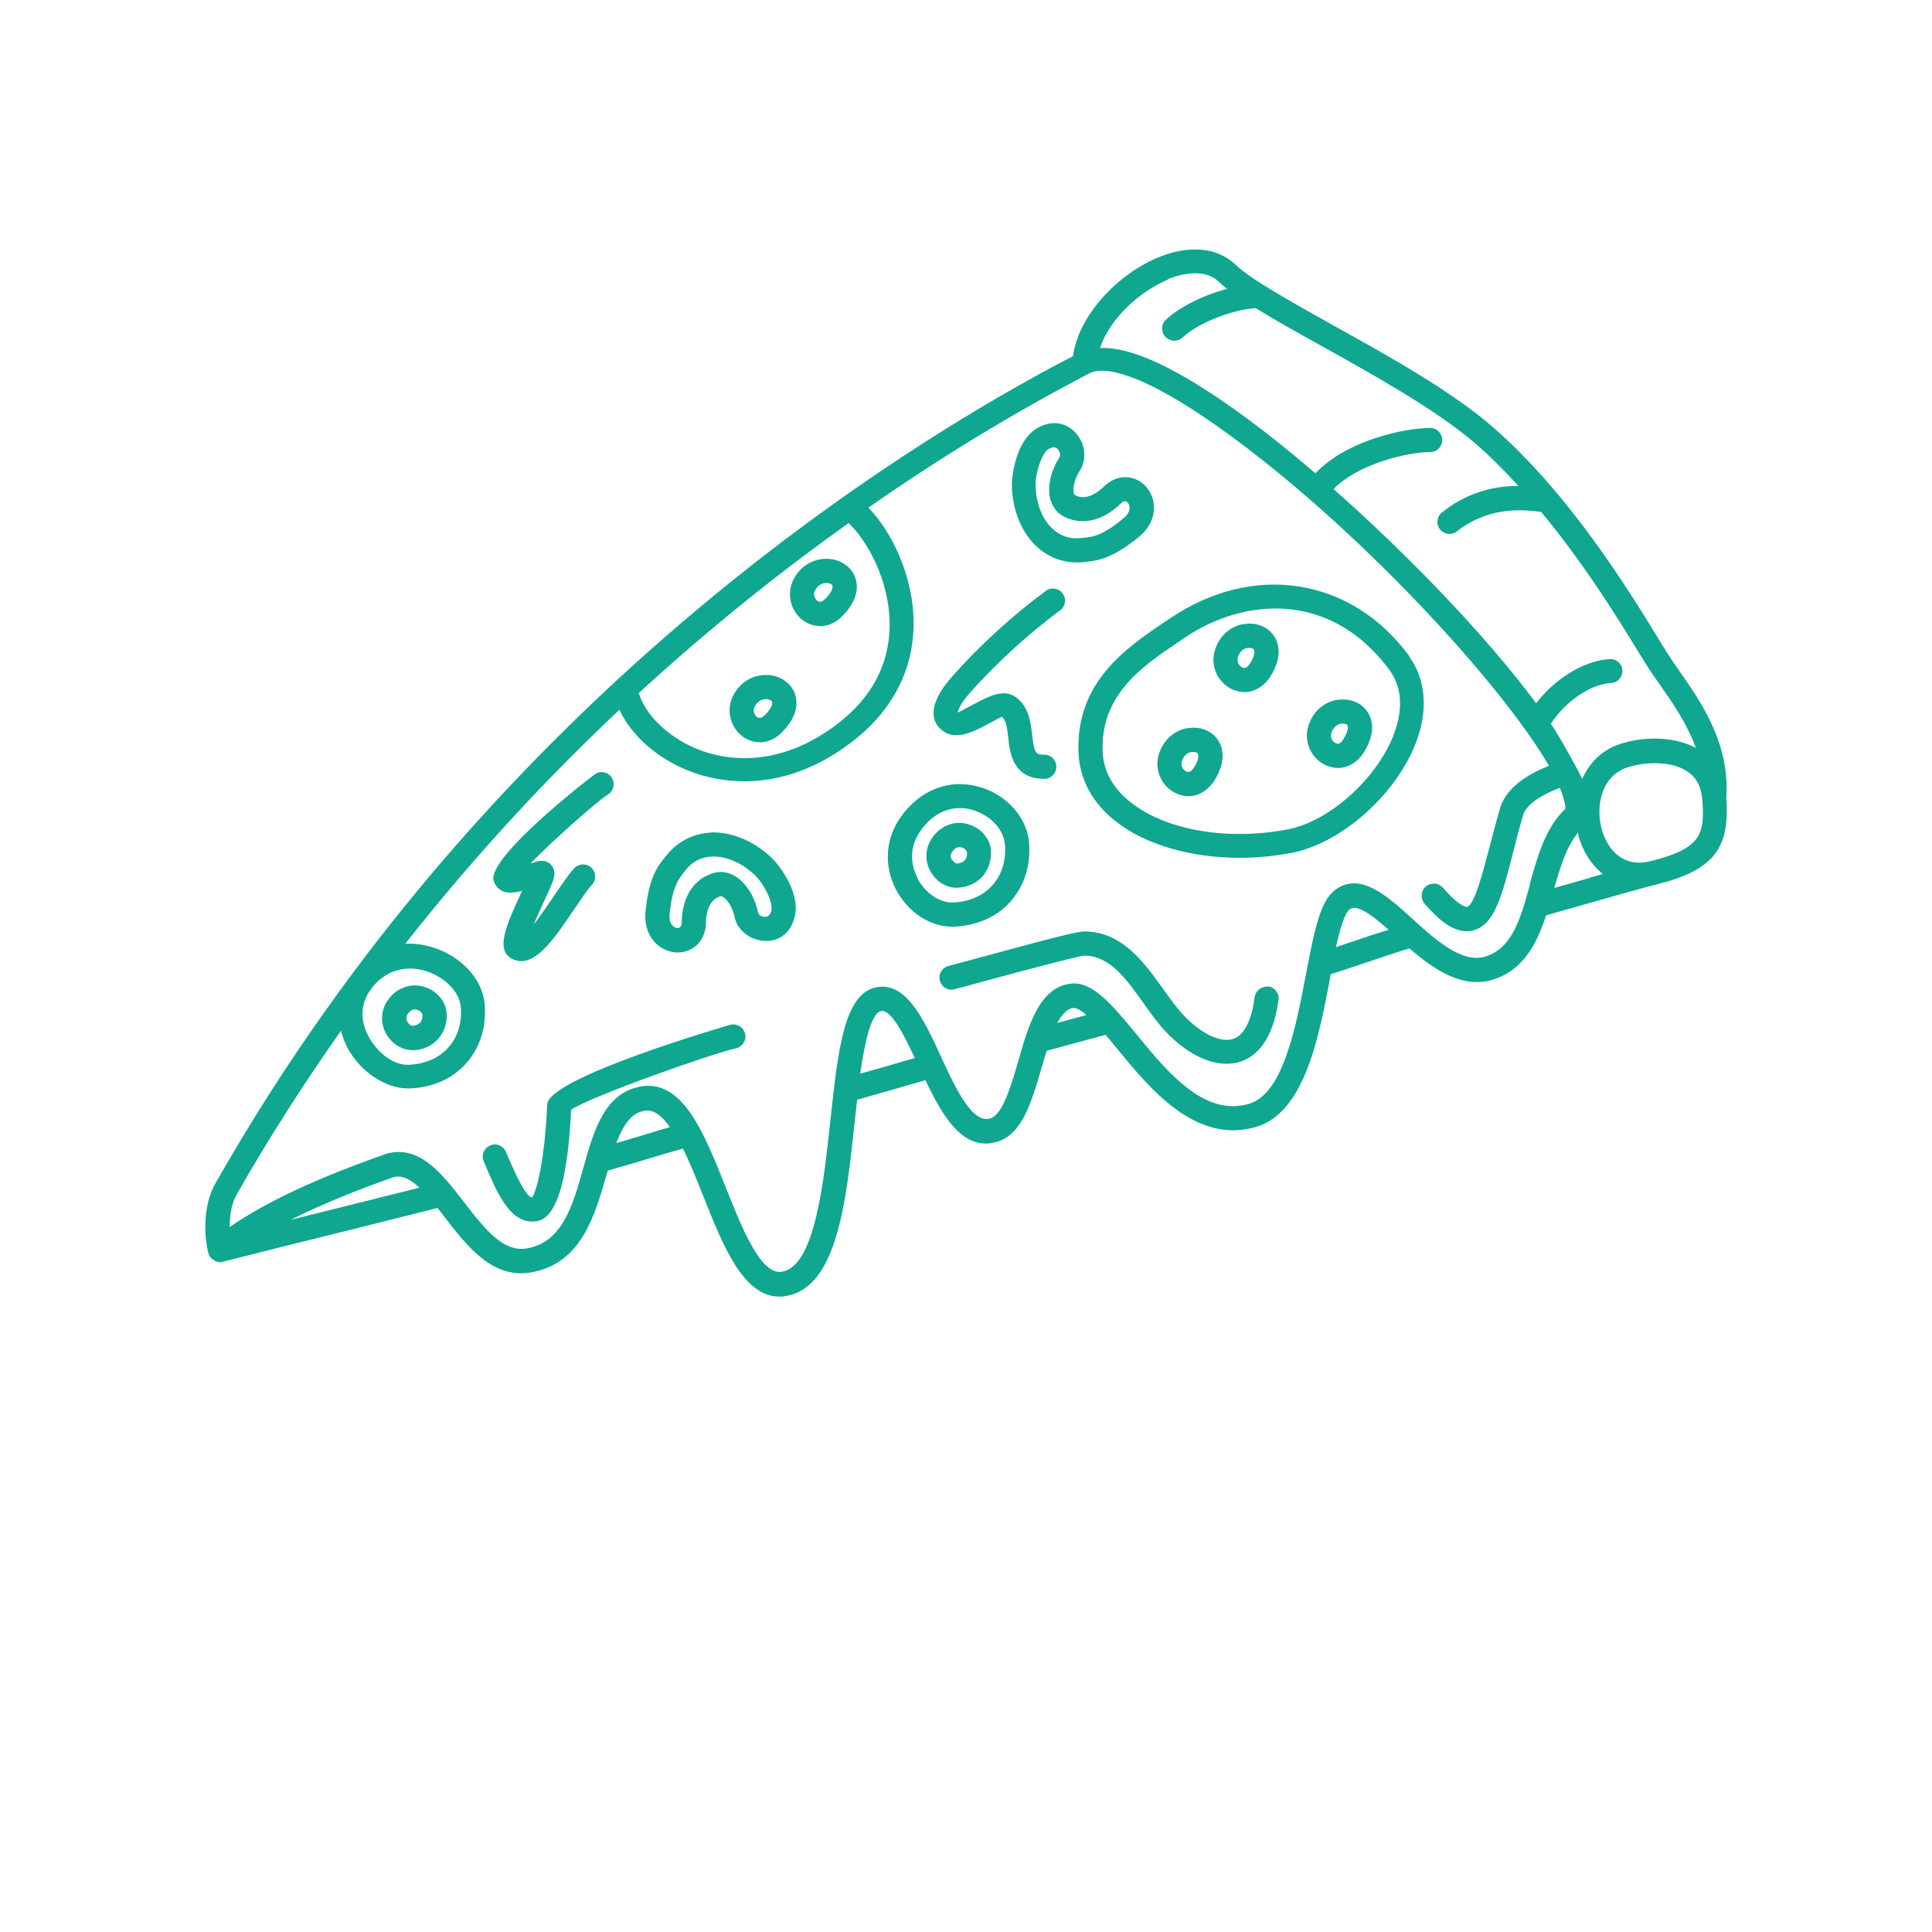 <?xml version="1.0" encoding="UTF-8"?>
<svg width="700pt" height="700pt" fill="#0fa78f" version="1.1" viewBox="0 0 700 700" xmlns="http://www.w3.org/2000/svg" xmlns:xlink="http://www.w3.org/1999/xlink">
  <g>
  <path d="m510.56 237.65c-20.914-28.438-56.438-34.039-86.539-13.648l-2.273 1.488c-13.562 9.188-32.113 21.699-30.977 47.336 0.438 9.625 5.074 18.199 13.477 24.762 10.852 8.574 27.387 13.211 44.887 13.211 6.301 0 12.773-0.613 19.074-1.836 17.762-3.5 37.449-20.914 44.711-39.637 4.637-11.898 3.762-23.188-2.539-31.762zm-5.602 28.613c-6.211 16.012-23.363 31.324-38.238 34.211-21.789 4.199-44.102 0.438-56.961-9.711-6.477-5.074-9.887-11.199-10.238-18.289-0.961-20.738 14.613-31.238 27.125-39.637l2.273-1.574c21.875-14.961 53.461-17.148 74.551 11.551 5.688 7.789 3.938 16.977 1.488 23.363z"/>
  <path d="m390.16 203.79c0.961 0 1.926 0 2.887-0.176 4.812-0.523 9.801-1.137 19.512-9.012 4.289-3.5 6.211-8.137 5.336-12.863-0.789-4.023-3.586-7.262-7.262-8.398-3.676-1.137-7.523-0.086-10.586 2.887-1.75 1.75-6.387 5.512-10.586 3.148-0.262-0.176-0.352-0.523-0.438-0.789-0.352-1.664 0.176-4.988 2.273-8.137 2.625-4.023 1.926-9.977-1.75-13.824-3.676-3.852-9.012-4.375-13.914-1.398-7.523 4.551-9.012 17.062-9.012 20.125 0 9.188 3.5 17.852 9.363 23.012 4.023 3.586 8.926 5.426 14.352 5.426zm-10.062-41.125c0.699-0.438 1.312-0.613 1.75-0.613 0.613 0 0.961 0.262 1.312 0.613 0.961 0.961 1.051 2.363 0.789 2.887-3.148 4.812-4.461 10.586-3.5 14.961 0.699 2.801 2.273 5.074 4.551 6.387 6.477 3.676 14.352 2.102 21.086-4.461 0.523-0.523 1.227-1.051 1.836-0.789 0.523 0.176 1.137 0.789 1.312 1.75 0.262 1.488-0.523 3.062-2.273 4.461-7.613 6.301-10.852 6.648-15.137 7.086-3.938 0.438-7.352-0.613-10.238-3.148-4.023-3.586-6.387-9.711-6.387-16.539 0-3.414 2.012-10.938 4.812-12.688z"/>
  <path d="m257.25 301.7c-6.301 0.352-11.812 3.238-15.926 8.398-3.062 3.762-6.211 7.699-7.438 20.125-0.523 5.512 1.398 10.148 5.336 12.863 1.926 1.312 4.113 2.012 6.301 2.012 1.664 0 3.238-0.352 4.727-1.137 3.414-1.75 5.426-5.25 5.512-9.539 0-2.539 0.613-8.398 5.336-9.711 0.262 0 0.613 0.176 0.875 0.262 1.488 0.875 3.414 3.586 4.199 7.352 0.961 4.727 5.688 8.398 10.938 8.574 5.426 0.352 9.539-3.238 10.852-8.836 2.102-8.574-5.602-18.461-7.789-20.648-6.477-6.562-15.051-10.148-22.836-9.801zm19.949 30.539c-1.227 0-2.449-0.875-2.539-1.574-1.137-5.688-4.289-10.676-8.137-13.125-2.449-1.488-5.164-2.012-7.699-1.312-7.262 1.926-11.727 8.664-11.812 17.938 0 0.699-0.176 1.574-0.789 1.926-0.438 0.262-1.312 0.262-2.102-0.352-1.227-0.789-1.75-2.539-1.488-4.727 1.051-9.801 3.062-12.336 5.688-15.664 2.449-3.148 5.688-4.812 9.449-4.988 5.426-0.262 11.375 2.363 16.188 7.176 2.363 2.363 6.301 9.012 5.512 12.426-0.523 1.926-1.398 2.188-2.188 2.188z"/>
  <path d="m181.56 322.61c2.012 1.137 4.551 0.961 7.523 0.176v0.176c-5.512 11.898-9.887 21.352-3.414 24.5 1.051 0.523 2.102 0.789 3.148 0.789 6.562 0 12.773-9.273 19.336-18.988 2.449-3.586 4.727-7 6.301-8.664 1.664-1.75 1.574-4.551-0.176-6.211-1.75-1.664-4.551-1.574-6.211 0.176-2.012 2.188-4.375 5.688-7.176 9.801-1.836 2.711-4.812 7.176-7.523 10.586 1.227-2.977 2.711-6.125 3.676-8.227 3.238-6.914 4.113-9.012 3.762-11.113-0.176-1.227-1.051-2.449-2.102-3.062-1.926-1.137-3.586-0.699-6.562 0.352 8.398-8.664 24.676-22.926 27.824-24.852 2.102-1.051 2.977-3.676 1.926-5.863s-3.676-3.062-5.863-2.012c-0.438 0.176-39.551 30.102-37.188 38.938 0.438 1.488 1.398 2.711 2.801 3.5z"/>
  <path d="m297.06 226.89c2.887 0 5.773-1.227 8.227-3.762 6.211-6.301 5.512-11.551 4.461-14.176-1.488-3.762-5.426-6.387-9.977-6.477-5.25-0.176-10.062 2.801-12.426 7.789-2.449 5.074-0.789 11.375 3.762 14.613 1.836 1.312 3.852 1.926 5.949 1.926zm-1.836-12.773c1.227-2.539 3.238-2.887 4.113-2.887h0.176c1.137 0 1.926 0.523 2.102 0.961 0.176 0.523 0 2.188-2.539 4.727-1.664 1.664-2.539 1.051-2.887 0.789-0.875-0.613-1.664-2.102-0.961-3.676z"/>
  <path d="m450.45 226.1c-5.164 0.961-9.188 4.898-10.5 10.324-1.312 5.512 1.664 11.289 6.824 13.477 1.398 0.523 2.711 0.875 4.113 0.875 3.586 0 7-2.012 9.363-5.602 4.727-7.523 2.887-12.512 1.312-14.789-2.273-3.414-6.648-5.074-11.113-4.199zm2.363 14.352c-1.227 2.012-2.273 1.574-2.625 1.398-0.961-0.438-2.102-1.664-1.75-3.414 0.699-2.887 2.711-3.586 3.586-3.676h0.699c0.789 0 1.398 0.262 1.574 0.613 0.352 0.438 0.438 2.188-1.488 5.164z"/>
  <path d="m430.15 263.81c-5.164 0.961-9.188 4.898-10.5 10.324-1.312 5.512 1.664 11.289 6.824 13.477 1.398 0.523 2.711 0.875 4.113 0.875 3.586 0 7-2.012 9.363-5.602 4.727-7.523 2.887-12.512 1.312-14.789-2.273-3.414-6.648-5.074-11.113-4.199zm2.363 14.352c-1.227 1.926-2.188 1.574-2.625 1.398-0.961-0.438-2.102-1.664-1.75-3.414 0.699-2.887 2.711-3.586 3.586-3.676h0.699c0.789 0 1.398 0.262 1.574 0.613 0.352 0.438 0.438 2.188-1.488 5.164z"/>
  <path d="m484.31 253.57c-5.164 0.961-9.188 4.898-10.5 10.324-1.312 5.512 1.664 11.289 6.824 13.477 1.398 0.523 2.711 0.875 4.113 0.875 3.586 0 7.086-2.012 9.363-5.602 4.727-7.523 2.887-12.512 1.312-14.789-2.273-3.414-6.738-5.074-11.113-4.199zm2.363 14.352c-1.227 2.012-2.273 1.574-2.625 1.398-0.961-0.438-2.102-1.664-1.75-3.414 0.699-2.887 2.711-3.586 3.586-3.676 1.137-0.176 2.012 0.086 2.273 0.523 0.352 0.438 0.438 2.188-1.488 5.164z"/>
  <path d="m345.71 335.74c8.312-0.352 15.664-3.586 20.562-9.273 4.988-5.688 7.262-13.211 6.562-21.352-0.875-9.188-8.398-17.5-18.461-20.125-10.676-2.887-21.176 1.312-28.086 11.113-5.602 7.961-6.125 17.852-1.488 26.512 4.375 8.051 12.25 13.125 20.125 13.125h0.699zm-13.125-17.324c-1.488-2.711-4.375-9.801 0.875-17.324 3.762-5.426 8.836-8.312 14.352-8.312 1.398 0 2.887 0.176 4.289 0.613 6.477 1.75 11.551 7 11.988 12.512 0.523 5.688-1.051 10.938-4.461 14.789-3.414 3.852-8.398 6.039-14.352 6.301-4.637 0.176-9.887-3.238-12.773-8.574z"/>
  <path d="m346.94 321.65c3.676-0.176 6.914-1.664 9.102-4.199 2.188-2.539 3.238-5.863 2.977-9.449-0.352-4.375-3.852-8.227-8.488-9.449-4.812-1.312-9.711 0.613-12.773 4.988-2.539 3.676-2.801 8.137-0.699 12.074 2.012 3.676 5.688 6.039 9.449 6.039h0.352zm-2.102-10.148c-0.523-1.051-0.523-2.012 0.176-2.887 0.789-1.137 1.574-1.664 2.539-1.664 0.262 0 0.523 0 0.789 0.086 1.137 0.262 1.926 1.137 2.012 1.75 0.086 1.137-0.176 2.188-0.789 2.887s-1.664 1.137-2.887 1.227c-0.176 0-1.227-0.523-1.75-1.488z"/>
  <path d="m625.45 289.01c1.398-19.512-9.102-34.648-16.887-45.762-1.664-2.363-3.238-4.637-4.551-6.738l-3.238-5.25c-10.5-17.148-32.289-52.762-60.461-77-14.789-12.773-37.273-25.289-57.137-36.312-15.312-8.574-29.836-16.625-35.523-22.051-6.477-6.211-16.625-7.262-27.824-2.711-14.176 5.773-28.961 20.477-31.062 35.875-0.438 0.262-0.961 0.523-1.574 0.789-59.68 31.148-209.21 122.85-309.23 299.07-3.586 6.301-4.551 16.102-2.539 24.938 0.352 1.488 1.488 2.539 2.887 3.148 0.438 0.176 1.312 0.438 1.926 0.262 7.523-1.836 10.676-2.711 22.926-5.773 14.875-3.676 35.352-8.75 55.387-13.824 0.789 0.961 1.574 2.012 2.449 3.148 8.312 10.852 17.762 23.102 32.289 20.039 17.5-3.586 22.227-20.477 26.512-35.352 0.176-0.523 0.262-0.961 0.438-1.398 3.852-1.051 9.539-2.711 15.227-4.461 4.461-1.312 8.75-2.625 11.988-3.5 2.625 5.336 5.074 11.461 7.438 17.414 7.086 17.852 14.438 36.227 27.477 36.227 0.789 0 1.664 0 2.539-0.262 18.289-3.148 21.613-33.512 24.762-62.914 0.262-2.539 0.613-5.336 0.875-8.137 3.324-0.961 8.227-2.363 13.211-3.762 4.289-1.227 8.398-2.449 11.551-3.324 6.387 13.387 13.914 26.164 26.25 22.227 8.836-2.887 12.25-14.352 15.75-26.512 0.613-2.102 1.227-4.289 1.926-6.387 3.586-0.961 7.262-1.926 10.938-2.977 3.5-0.961 7-1.836 10.414-2.801 1.398 1.664 2.887 3.414 4.199 5.074 11.988 14.613 28.438 34.562 50.137 28.352 17.676-5.074 22.836-32.113 26.949-53.812 0.086-0.523 0.176-1.051 0.262-1.574 2.801-0.875 6.562-2.102 10.414-3.414 5.949-2.012 15.664-5.25 18.113-5.949 8.75 7.523 18.988 14.699 30.102 11.375 11.199-3.414 16.102-13.125 19.426-23.363 6.477-1.836 12.863-3.586 18.551-5.25 9.273-2.625 16.977-4.812 21.262-5.863 20.648-5.164 26.863-12.773 25.461-31.414zm-202.39-187.86c3.676-1.488 12.949-4.375 18.461 0.875 0.875 0.875 1.926 1.75 3.062 2.625-8.574 2.273-17.414 6.648-22.227 11.289-1.75 1.664-1.75 4.461 0 6.211 0.875 0.875 2.012 1.312 3.148 1.312 1.137 0 2.188-0.438 3.062-1.227 5.336-5.164 17.852-10.062 26.426-10.586 6.738 4.199 14.961 8.75 23.887 13.738 19.512 10.852 41.562 23.188 55.738 35.352 5.426 4.727 10.586 9.887 15.488 15.312-10.414 0-19.688 3.238-27.648 9.625-1.926 1.488-2.188 4.289-0.699 6.125 0.875 1.051 2.188 1.664 3.414 1.664 0.961 0 1.926-0.352 2.711-0.961 8.488-6.648 18.551-8.836 30.539-7 15.664 18.898 27.914 38.762 34.914 50.227l3.324 5.336c1.398 2.273 3.062 4.637 4.812 7.086 4.551 6.562 9.887 14.176 12.949 22.836-8.488-4.551-20.125-4.023-27.738-1.312-6.648 2.273-10.938 7-13.387 12.512-0.352-0.875-7.699-14.613-11.375-19.949 3.938-6.301 12.773-14.176 21.875-14.789 2.449-0.176 4.199-2.273 4.023-4.637-0.176-2.449-2.273-4.199-4.637-4.023-10.238 0.699-20.562 8.051-26.602 16.012-18.113-24.414-46.289-53.637-73.414-77.613 8.664-8.926 26.336-13.387 35-13.387 2.449 0 4.375-1.926 4.375-4.375s-1.926-4.375-4.375-4.375c-8.836 0-30.102 4.289-41.562 16.449-9.977-8.574-19.773-16.363-28.613-22.664-22.137-15.836-38.414-23.273-49.438-22.75 3.5-10.676 14.523-20.648 24.762-24.852zm-115.68 88.289c6.648 6.211 15.051 20.738 14.961 37.273-0.176 14.176-6.562 26.164-19.074 35.699-21 15.926-39.551 12.949-48.738 9.711-11.289-4.023-20.387-12.336-23.102-21 26.512-24.324 52.324-44.711 76.039-61.602zm-173.6 169.84s0.438-0.523 0.613-0.875c6.648-8.926 15.488-7.789 19.074-6.824 7.176 1.926 12.949 7.523 13.477 13.125 0.523 5.688-1.051 10.938-4.461 14.789-3.414 3.852-8.398 6.039-14.352 6.301-5.25 0.262-11.289-4.113-14.523-10.148-1.836-3.324-4.113-9.801 0.176-16.363zm-28.438 82.688c10.238-5.164 22.664-10.324 37.363-15.488 3.148-0.699 6.039 0.789 9.273 3.852-16.711 4.199-33.426 8.312-46.637 11.637zm127.49-30.625c-3.238 0.961-6.562 2.012-9.539 2.801 2.625-6.824 5.512-11.023 10.5-11.727 3.148-0.438 6.125 2.012 8.926 5.949-2.977 0.875-6.387 1.926-9.977 2.977zm88.375-25.023c-3.324 0.961-6.738 1.926-9.539 2.711 1.664-11.461 3.938-21.789 7.438-22.664 3.676-0.961 8.488 8.664 12.336 16.977-2.977 0.875-6.477 1.836-10.238 2.977zm66.586-16.977c-1.574 0.438-3.148 0.875-4.727 1.312 1.664-3.062 3.5-5.164 5.773-5.426 1.227-0.176 2.887 0.875 4.812 2.539-1.926 0.523-3.852 1.051-5.863 1.574zm101.85-28.086c-1.926 0.699-3.852 1.312-5.602 1.926 1.488-6.562 3.148-12.426 4.988-13.738 2.801-2.012 8.312 2.363 14.086 7.438-3.238 0.961-7.523 2.363-13.387 4.375zm64.664-20.648c-3.414 12.336-6.387 23.012-16.188 25.988-8.398 2.539-18.023-6.039-26.426-13.738-9.188-8.312-18.727-16.977-27.738-10.586-5.426 3.852-7.523 13.648-10.762 30.625-3.676 19.426-8.312 43.488-20.738 47.074-16.188 4.637-29.398-11.375-40.949-25.551-8.75-10.586-15.75-18.988-23.625-18.023-11.289 1.398-15.227 15.051-18.988 28.176-2.625 9.012-5.602 19.25-10.062 20.648-6.562 2.102-12.688-11.023-18.023-22.664-6.211-13.477-12.688-27.301-23.711-24.762-11.289 2.711-13.477 22.664-16.188 47.773-2.539 23.711-5.773 53.199-17.586 55.211-7.699 1.312-14.438-15.664-20.387-30.625-7.613-19.074-15.312-38.762-30.273-36.574-13.477 2.012-17.5 15.926-21.262 29.398-3.852 13.738-7.523 26.688-19.863 29.227-8.574 1.836-14.875-5.512-23.539-16.801-7.789-10.062-15.836-20.477-27.562-17.5 0 0-0.875 0.262-1.051 0.352-24.676 8.664-43.227 17.324-56.176 26.336 0-4.461 0.789-8.75 2.449-11.637 11.988-21.086 24.762-40.863 37.887-59.5 0.523 2.102 1.312 4.113 2.363 6.211 4.727 8.75 13.738 14.699 21.961 14.699h0.613c8.312-0.352 15.664-3.586 20.562-9.273 4.988-5.688 7.262-13.211 6.562-21.352-0.875-9.363-9.012-17.852-19.949-20.824-2.977-0.789-5.949-1.137-8.836-0.961 25.289-32.113 51.625-60.375 77.613-84.789 4.551 9.801 14.613 18.461 27.039 22.836 4.461 1.574 10.762 3.062 18.289 3.062 10.852 0 24.324-3.148 38.676-14.086 14.613-11.113 22.398-25.812 22.574-42.613 0.176-17.238-7.875-33.688-16.363-42.438 31.324-21.875 58.273-37.188 76.562-46.812 1.312-0.699 3.586-1.926 3.676-1.926 2.539-1.398 13.387-4.199 47.773 20.387 48.387 34.562 101.15 91.875 118.56 121.89-7.086 2.801-15.488 7.613-17.762 15.488-1.398 4.727-2.539 9.363-3.676 13.562-2.363 9.012-5.512 21.438-8.227 22.051 0 0-2.363 0.438-8.75-6.914-1.574-1.836-4.375-2.012-6.211-0.438s-2.012 4.375-0.438 6.211c4.113 4.727 9.449 9.977 15.227 9.977 0.699 0 1.398 0 2.188-0.262 7.875-1.836 10.586-12.426 14.699-28.438 1.051-4.199 2.188-8.664 3.586-13.387 1.051-3.586 6.125-7.176 13.301-9.887 1.227 3.062 2.012 5.688 2.012 7.613-7.176 6.824-10.062 17.062-12.863 27.125zm22.051-2.625c-4.113 1.137-8.664 2.449-13.211 3.762 2.188-7.789 4.461-15.051 8.574-20.039 0.176 0.613 0.176 1.227 0.352 1.75 1.574 5.164 4.551 9.887 8.664 13.211-1.488 0.438-2.887 0.789-4.461 1.227zm21.523-5.949c-9.711 2.449-15.312-4.113-17.414-11.113-2.539-8.664-0.352-19.602 9.012-22.836 2.887-0.961 6.477-1.574 10.062-1.574 4.289 0 8.574 0.875 11.637 2.887 3.414 2.188 5.25 5.602 5.602 10.414 0.961 12.512-0.438 17.676-18.812 22.227z"/>
  <path d="m149.36 380.54h0.352c3.676-0.176 6.914-1.664 9.102-4.199 2.188-2.539 3.324-5.863 2.977-9.449-0.352-4.375-3.852-8.227-8.488-9.449-4.812-1.312-9.711 0.613-12.773 4.898-2.539 3.676-2.801 8.137-0.699 12.074 2.012 3.676 5.688 6.039 9.449 6.039zm-1.664-13.125c0.789-1.051 1.574-1.664 2.539-1.664 0.262 0 0.523 0 0.789 0.086 1.137 0.262 1.926 1.137 2.012 1.75 0.086 1.137-0.176 2.188-0.789 2.887-0.613 0.699-1.664 1.137-2.887 1.227-0.262 0-1.227-0.523-1.75-1.488-0.523-1.051-0.523-2.012 0.176-2.887z"/>
  <path d="m275.19 268.98c2.887 0 5.773-1.227 8.227-3.762 6.211-6.301 5.512-11.551 4.461-14.176-1.488-3.762-5.426-6.387-9.977-6.477-5.25-0.176-10.062 2.801-12.426 7.789-2.449 5.074-0.789 11.375 3.762 14.613 1.836 1.312 3.852 1.926 5.949 1.926zm-1.836-12.773c1.227-2.539 3.238-2.887 4.113-2.887h0.176c1.137 0 1.926 0.523 2.102 0.961 0.176 0.523 0 2.188-2.539 4.727-1.664 1.664-2.539 1.051-2.887 0.789-0.875-0.613-1.664-2.102-0.961-3.676z"/>
  <path d="m264.77 371.26c-0.699 0.176-66.062 19.074-66.5 28.875-0.961 22.051-4.289 32.461-5.512 33.688-2.539 0-7.523-11.988-9.449-16.449-0.961-2.273-3.5-3.324-5.688-2.363-2.273 0.961-3.324 3.5-2.363 5.688 4.461 10.762 9.102 21.875 17.5 21.875h0.523c3.238-0.176 11.812-0.699 13.648-40.512 7.523-4.988 51.449-20.477 59.676-22.227 2.363-0.523 3.852-2.801 3.414-5.164-0.523-2.363-2.801-3.852-5.164-3.414z"/>
  <path d="m459.46 357.52c-2.363-0.262-4.551 1.398-4.898 3.762-1.051 8.488-3.852 13.914-7.789 15.137-4.551 1.488-11.461-1.836-17.762-8.398-2.539-2.625-4.988-6.039-7.523-9.625-6.914-9.625-14.699-20.648-28.262-20.914-2.449-0.176-11.812 2.273-40.164 9.977-4.898 1.312-8.488 2.273-9.102 2.449-2.363 0.438-3.938 2.711-3.5 5.074s2.711 4.023 5.074 3.5c0.523-0.086 4.375-1.137 9.801-2.625 10.414-2.801 34.824-9.449 37.711-9.625 9.188 0.176 15.051 8.488 21.262 17.238 2.625 3.676 5.336 7.523 8.312 10.586 7.086 7.352 14.875 11.375 21.789 11.375 1.75 0 3.414-0.262 5.074-0.789 5.164-1.75 11.727-7 13.738-22.398 0.352-2.363-1.398-4.551-3.762-4.898z"/>
  <path d="m357.61 262.5c1.836-0.961 4.898-2.625 5.336-2.801 1.664 1.227 2.012 4.375 2.363 7.613 0.613 5.512 1.664 14.875 13.039 14.875 2.449 0 4.375-1.926 4.375-4.375s-1.926-4.375-4.375-4.375c-3.062 0-3.586-0.438-4.375-7.086-0.523-4.551-1.137-10.148-5.773-13.648-4.461-3.324-9.887-0.438-14.699 2.102-2.012 1.051-5.773 3.062-6.477 3.414 0-0.523 0.699-3.062 4.461-7.262 9.449-10.676 21.086-21.262 32.637-29.836 1.926-1.398 2.363-4.199 0.875-6.125-1.488-1.926-4.199-2.363-6.125-0.875-12.164 9.012-23.977 19.773-33.949 31.062-9.449 10.676-6.824 16.363-4.375 18.727 4.988 4.988 11.988 1.312 17.062-1.398z"/>
  <use x="70" y="691.25" xlink:href="#o"/>
  <use x="102.109" y="691.25" xlink:href="#c"/>
  <use x="123.684" y="691.25" xlink:href="#b"/>
  <use x="153.355" y="691.25" xlink:href="#a"/>
  <use x="182.879" y="691.25" xlink:href="#h"/>
  <use x="203.793" y="691.25" xlink:href="#b"/>
  <use x="233.465" y="691.25" xlink:href="#g"/>
  <use x="280.012" y="691.25" xlink:href="#f"/>
  <use x="311.328" y="691.25" xlink:href="#e"/>
  <use x="355.078" y="691.25" xlink:href="#d"/>
  <use x="371.359" y="691.25" xlink:href="#n"/>
  <use x="396.82" y="691.25" xlink:href="#m"/>
  <use x="437.238" y="691.25" xlink:href="#a"/>
  <use x="466.762" y="691.25" xlink:href="#c"/>
  <use x="503.57" y="691.25" xlink:href="#l"/>
  <use x="547.105" y="691.25" xlink:href="#k"/>
  <use x="578.25" y="691.25" xlink:href="#j"/>
  <use x="593.25" y="691.25" xlink:href="#i"/>
 </g>
</svg>
